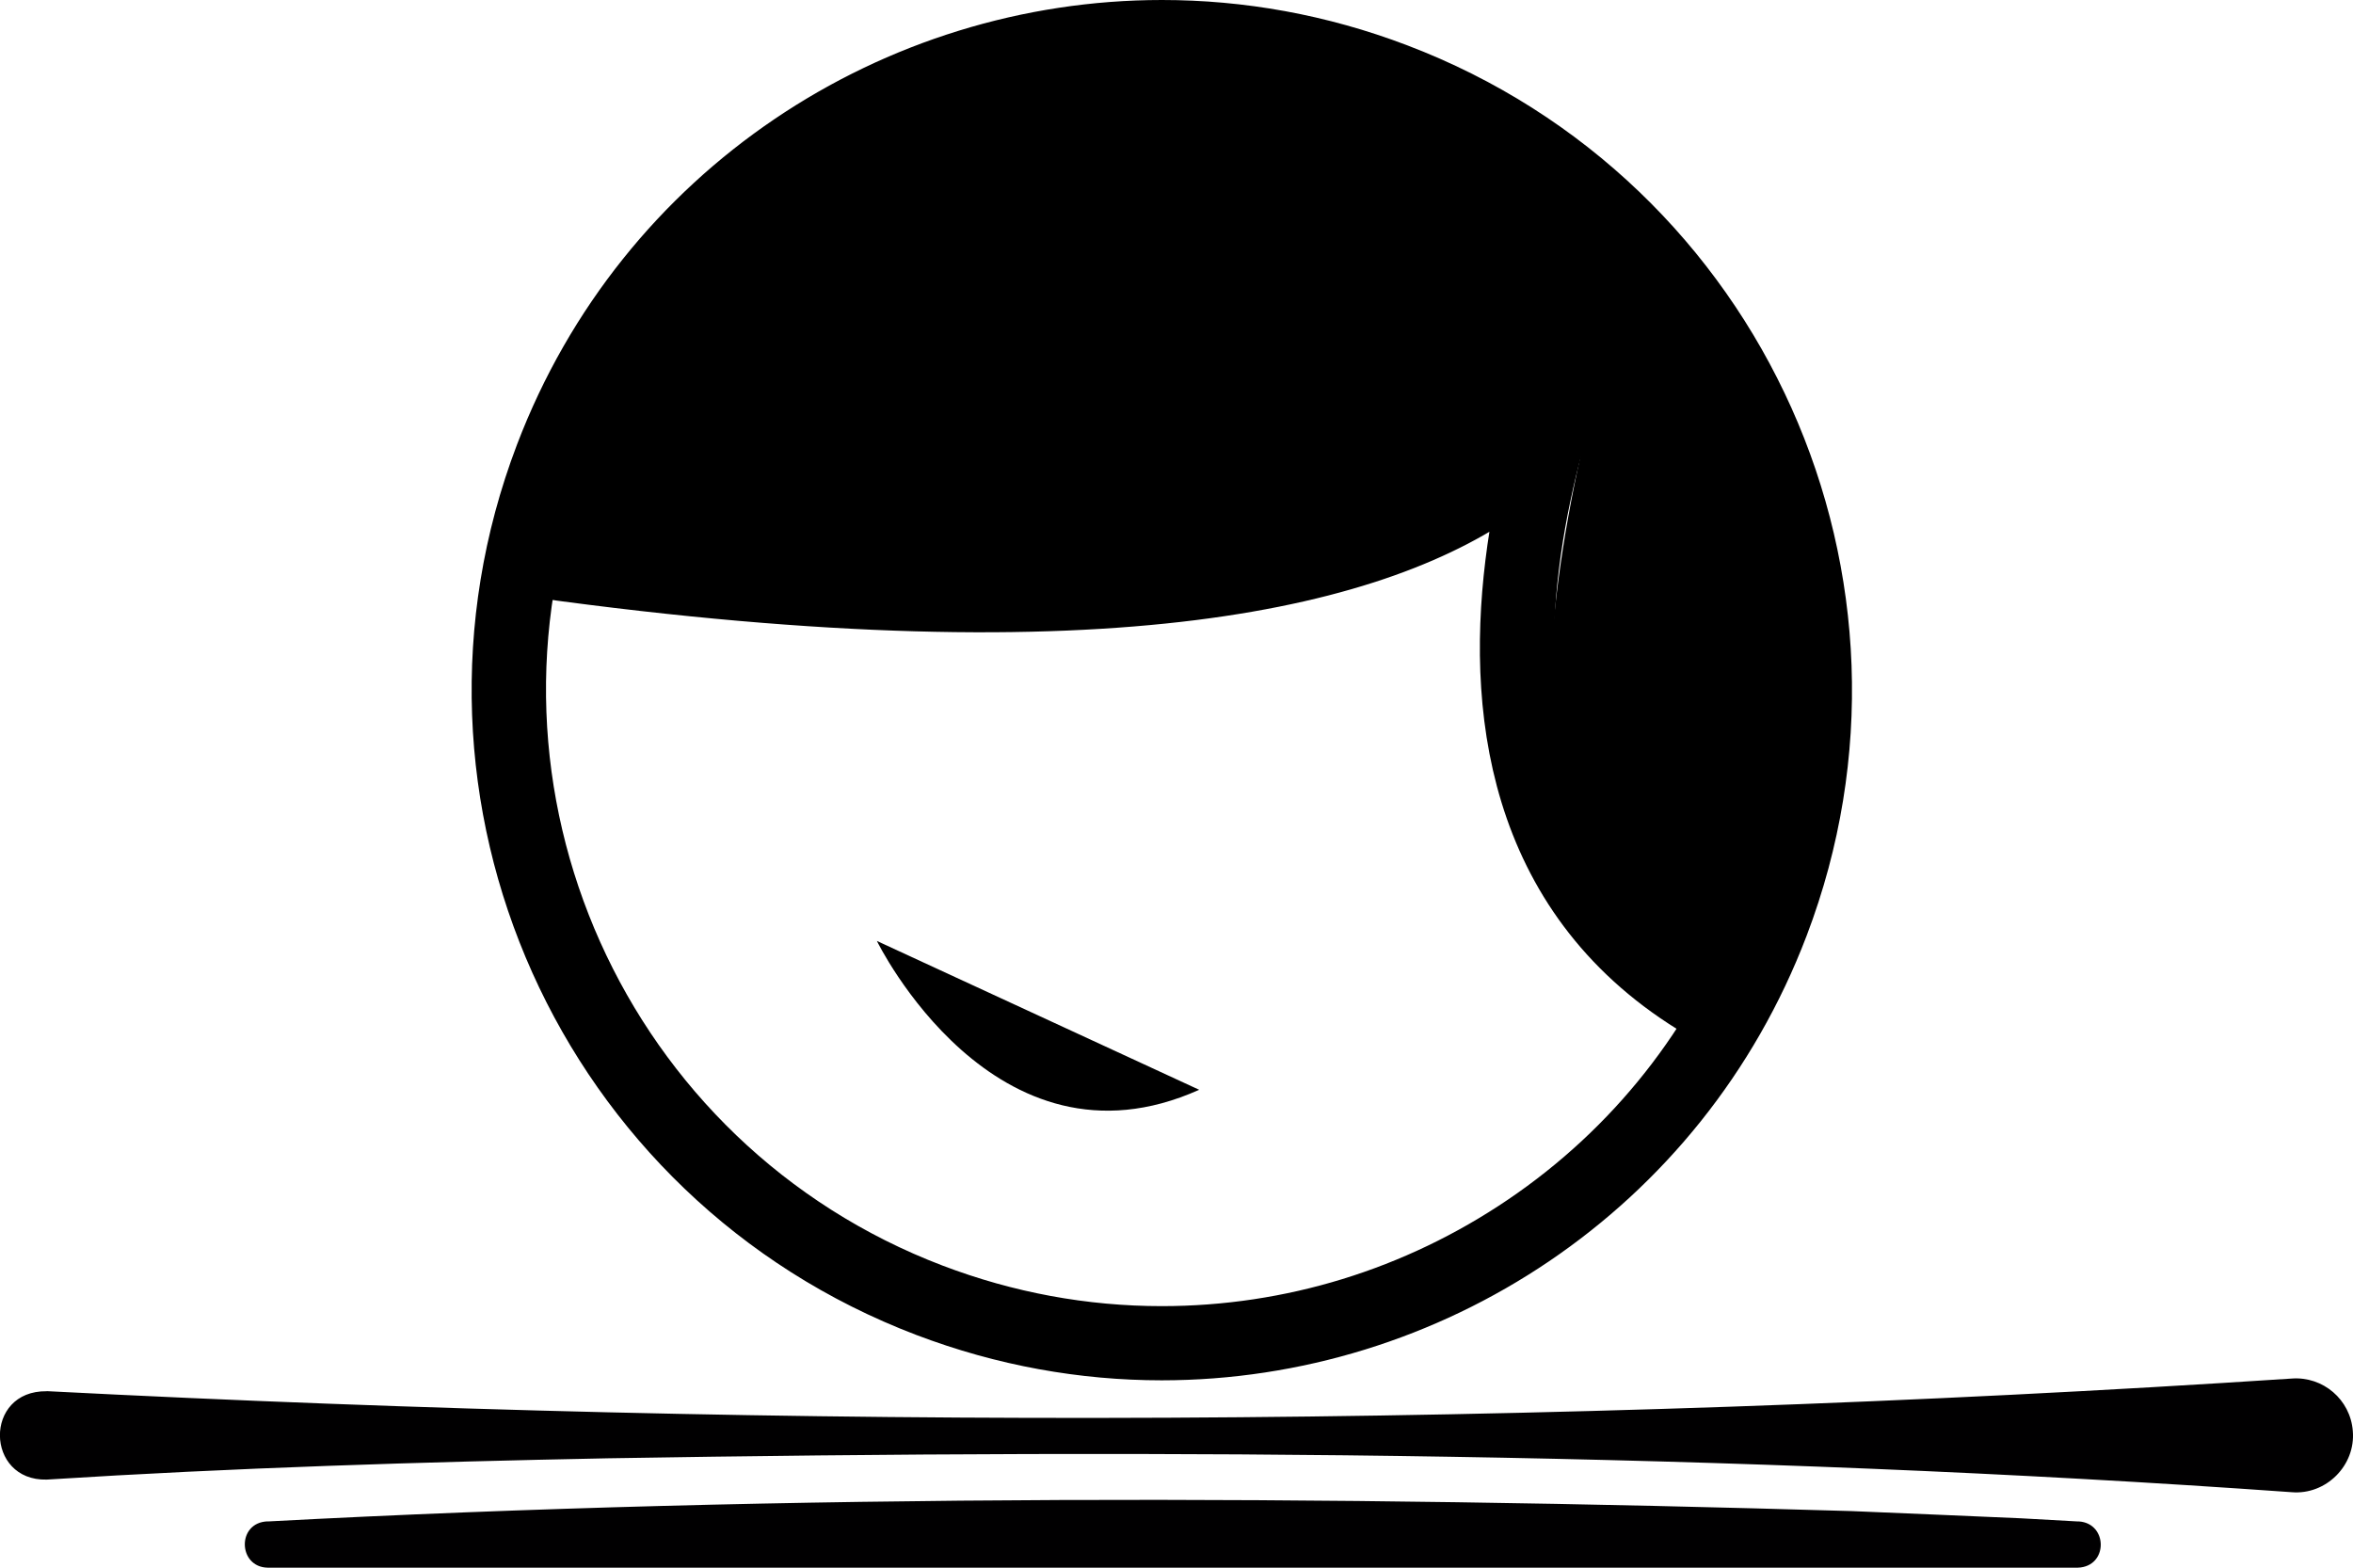 <?xml version="1.0" encoding="UTF-8"?>
<svg id="Layer_2" data-name="Layer 2" xmlns="http://www.w3.org/2000/svg" viewBox="0 0 254.06 169.28">
  <defs>
    <style>
      .cls-1 {
        fill: #010001;
      }

      .cls-2 {
        fill: none;
        stroke: #000;
        stroke-linecap: round;
        stroke-linejoin: round;
        stroke-width: 8px;
      }
    </style>
  </defs>
  <g id="Layer_1-2" data-name="Layer 1">
    <g>
      <path d="m125.47,8c8.07,0,16.03,1.47,23.65,4.37,34.27,13.05,51.53,51.54,38.48,85.81-4.89,12.85-13.47,23.7-24.81,31.37-11.1,7.51-24.01,11.48-37.35,11.48-8.07,0-16.03-1.47-23.65-4.37-34.27-13.05-51.53-51.54-38.48-85.81,4.89-12.85,13.47-23.7,24.81-31.37,11.1-7.51,24.01-11.48,37.35-11.48h0M125.46,0c-30.02,0-58.32,18.28-69.64,48.01-14.64,38.45,4.66,81.49,43.11,96.13,8.73,3.32,17.68,4.9,26.5,4.9,30.02,0,58.32-18.28,69.64-48.01,14.64-38.45-4.66-81.49-43.11-96.13C143.23,1.57,134.27,0,125.46,0h0Z"/>
      <path class="cls-2" d="m185.05,108.82c-39.75-22.31-11.58-78.95-11.58-78.95,0,0,8.69,47.8-115.09,30.71"/>
      <path d="m176.69,27.01S96.47-38.69,59.17,58.51c0,0,104.74,24.3,117.52-31.5Z"/>
      <path d="m188.32,107.63s19.24-59.29-12.59-76.91c0,0-25.66,73.63,12.59,76.91Z"/>
      <path d="m94.68,101.6s12.68,25.99,34.8,16.07"/>
      <path class="cls-1" d="m5.05,150.21c80.73,4.15,161.7,3.95,242.38-1.36,3.39-.26,6.35,2.27,6.61,5.66.32,3.72-2.89,6.93-6.61,6.61-60.51-4.31-121.17-4.67-181.79-3.66-20.2.4-40.4,1.02-60.6,2.3-6.64.16-6.82-9.63,0-9.54h0Z"/>
      <path class="cls-1" d="m28.9,164.28c56.43-3,114.54-2.8,171.02-1.12,3.71.16,14.65.61,18.32.78,0,0,6.11.34,6.11.34,0,0,.14,0,.14,0,3.12.23,3.15,4.88-.14,4.99,0,0-195.45,0-195.45,0-3.22-.06-3.36-4.89,0-5h0Z"/>
    </g>
  </g>
</svg>
